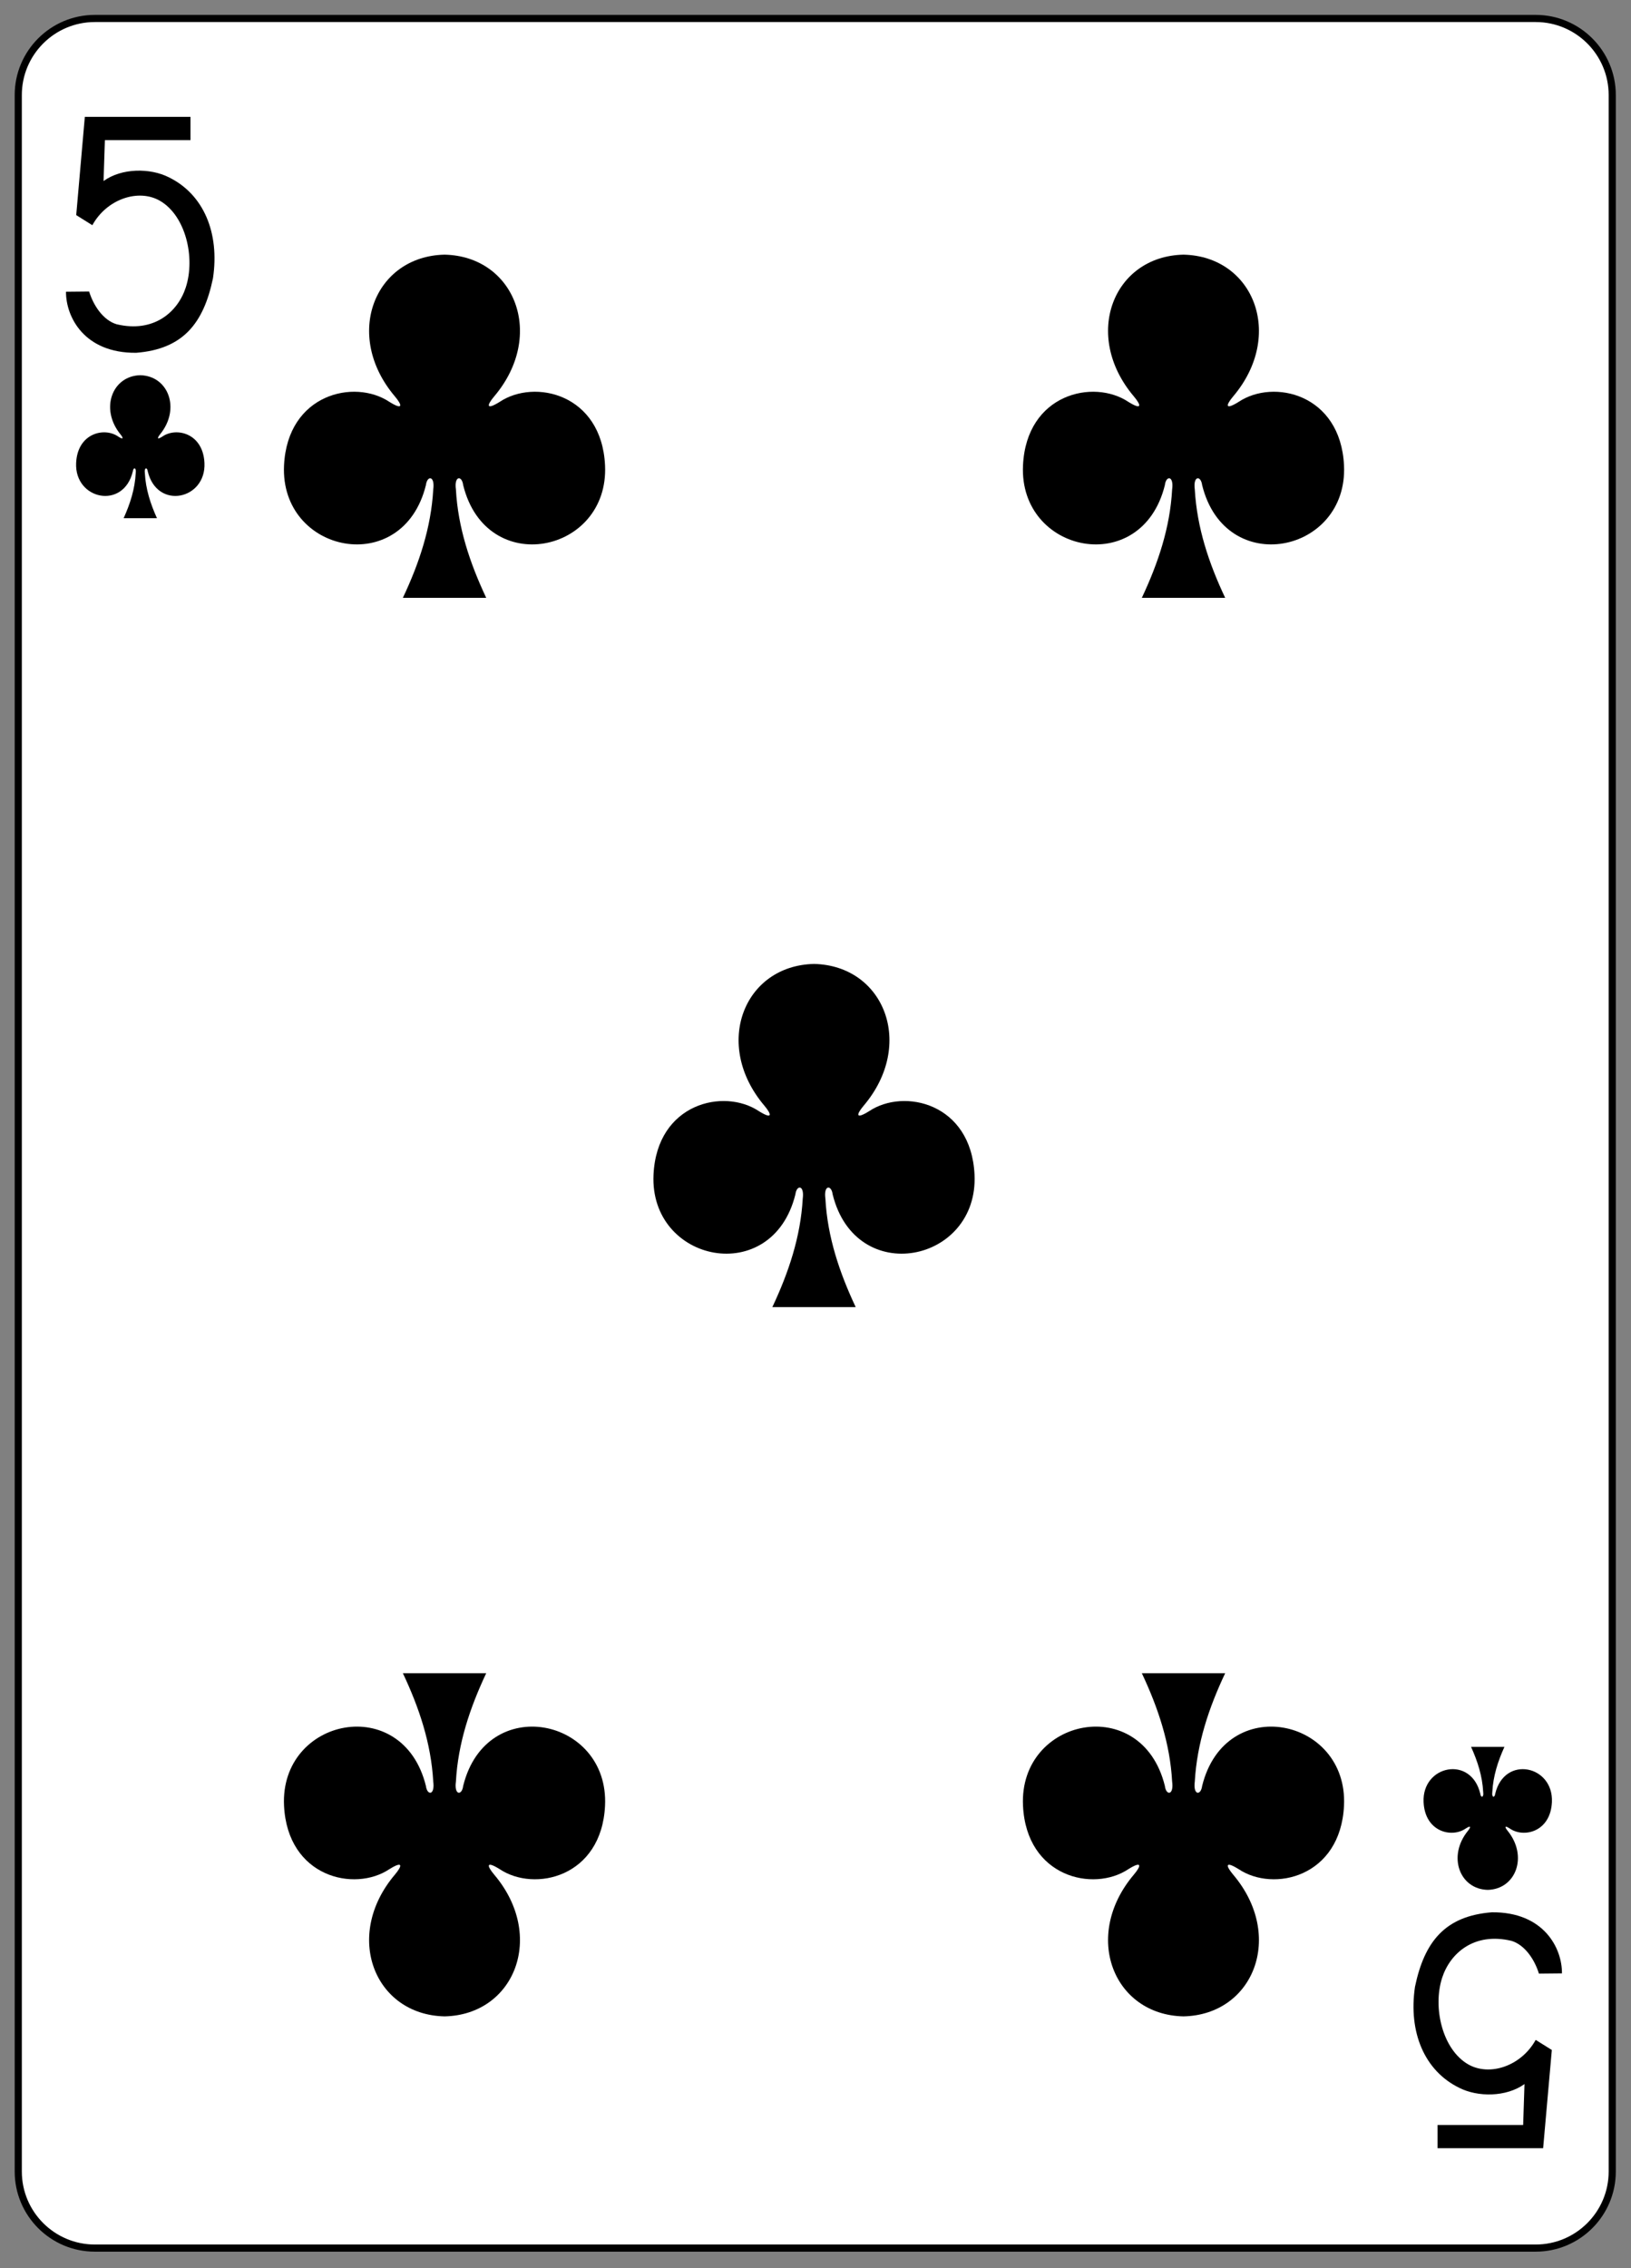 <?xml version="1.0" encoding="UTF-8" standalone="no"?>
<!DOCTYPE svg PUBLIC "-//W3C//DTD SVG 1.1//EN" "http://www.w3.org/Graphics/SVG/1.1/DTD/svg11.dtd">
<svg width="100%" height="100%" viewBox="0 0 182 253" version="1.1" xmlns="http://www.w3.org/2000/svg" xmlns:xlink="http://www.w3.org/1999/xlink" xml:space="preserve" xmlns:serif="http://www.serif.com/" style="fill-rule:evenodd;clip-rule:evenodd;">
    <rect x="0" y="0" width="182" height="253" fill="#808080" stroke="none"/>
    <g transform="matrix(1,0,0,1,-888,-34)">
        <g transform="matrix(1,0,0,1,-328,1179.11)">
            <g id="_5_clubs" serif:id="5_clubs" transform="matrix(1,0,0,1,1.595,-272.412)">
                <g id="_5D" serif:id="5D" transform="matrix(0.996,0,0,0.997,1008.93,-1165.97)">
                    <path id="rect6355-6-85-3-7-9-4" d="M386.929,304.79C386.929,300.06 383.084,296.22 378.349,296.22L216.927,296.22C212.191,296.22 208.346,300.06 208.346,304.79L208.346,537.1C208.346,541.829 212.191,545.669 216.927,545.669L378.349,545.669C383.084,545.669 386.929,541.829 386.929,537.1L386.929,304.79Z" style="fill:white;stroke:black;stroke-width:0.8px;"/>
                </g>
                <path id="path147-0-8-1-6-13-2-8-2-5" d="M1346.46,-844.292C1338.64,-844.122 1335.14,-835.318 1340.93,-828.481C1341.77,-827.484 1341.86,-826.912 1340.32,-827.87C1336.42,-830.477 1328.94,-828.763 1328.56,-820.792C1328.09,-810.97 1341.81,-808.14 1344.39,-818.584C1344.52,-819.686 1345.42,-819.661 1345.2,-818.097C1344.97,-813.852 1343.64,-809.884 1341.82,-806.015L1351.12,-806.015C1349.29,-809.884 1347.97,-813.852 1347.73,-818.097C1347.52,-819.661 1348.41,-819.686 1348.55,-818.584C1351.13,-808.14 1364.85,-810.97 1364.38,-820.792C1363.99,-828.763 1356.52,-830.477 1352.62,-827.87C1351.08,-826.912 1351.17,-827.484 1352.01,-828.481C1357.8,-835.318 1354.29,-844.122 1346.47,-844.292C1346.47,-844.292 1346.47,-844.292 1346.46,-844.292L1346.46,-844.292Z" style="fill-rule:nonzero;"/>
                <path id="path147-0-8-1-6-75-2-83-7-6-4" d="M1264.01,-844.292C1256.19,-844.122 1252.68,-835.318 1258.47,-828.481C1259.31,-827.484 1259.4,-826.912 1257.86,-827.87C1253.96,-830.477 1246.49,-828.763 1246.1,-820.792C1245.63,-810.97 1259.35,-808.14 1261.93,-818.584C1262.07,-819.686 1262.96,-819.661 1262.75,-818.097C1262.51,-813.852 1261.19,-809.884 1259.36,-806.015L1268.66,-806.015C1266.84,-809.884 1265.51,-813.852 1265.28,-818.097C1265.06,-819.661 1265.96,-819.686 1266.09,-818.584C1268.67,-808.14 1282.39,-810.97 1281.92,-820.792C1281.54,-828.763 1274.06,-830.477 1270.16,-827.87C1268.62,-826.912 1268.71,-827.484 1269.55,-828.481C1275.34,-835.318 1271.83,-844.122 1264.02,-844.292C1264.02,-844.292 1264.02,-844.292 1264.01,-844.292L1264.01,-844.292Z" style="fill-rule:nonzero;"/>
                <path id="path147-0-8-1-6-7-5-5-7-6-8-5" d="M1346.46,-647.785C1338.64,-647.955 1335.14,-656.759 1340.93,-663.596C1341.77,-664.593 1341.86,-665.166 1340.32,-664.208C1336.42,-661.6 1328.94,-663.314 1328.56,-671.285C1328.09,-681.107 1341.81,-683.937 1344.39,-673.493C1344.52,-672.391 1345.42,-672.416 1345.2,-673.981C1344.97,-678.226 1343.64,-682.193 1341.82,-686.063L1351.12,-686.063C1349.29,-682.193 1347.97,-678.226 1347.73,-673.981C1347.52,-672.416 1348.41,-672.391 1348.55,-673.493C1351.13,-683.937 1364.85,-681.107 1364.38,-671.285C1363.99,-663.314 1356.52,-661.6 1352.62,-664.208C1351.08,-665.166 1351.17,-664.593 1352.01,-663.596C1357.8,-656.759 1354.29,-647.955 1346.47,-647.785C1346.47,-647.785 1346.47,-647.785 1346.46,-647.785L1346.46,-647.785Z" style="fill-rule:nonzero;"/>
                <path id="path147-0-8-1-6-75-6-1-2-4-9-5" d="M1264.01,-647.785C1256.19,-647.955 1252.68,-656.759 1258.47,-663.596C1259.31,-664.593 1259.4,-665.166 1257.86,-664.208C1253.96,-661.6 1246.49,-663.314 1246.1,-671.285C1245.63,-681.107 1259.35,-683.937 1261.93,-673.493C1262.07,-672.391 1262.96,-672.416 1262.75,-673.981C1262.51,-678.226 1261.19,-682.193 1259.36,-686.063L1268.66,-686.063C1266.84,-682.193 1265.51,-678.226 1265.28,-673.981C1265.06,-672.416 1265.96,-672.391 1266.09,-673.493C1268.67,-683.937 1282.39,-681.107 1281.92,-671.285C1281.54,-663.314 1274.06,-661.6 1270.16,-664.208C1268.62,-665.166 1268.71,-664.593 1269.55,-663.596C1275.34,-656.759 1271.83,-647.955 1264.02,-647.785C1264.02,-647.785 1264.02,-647.785 1264.01,-647.785L1264.01,-647.785Z" style="fill-rule:nonzero;"/>
                <path id="path147-0-8-1-6-1-1-0-5-6-4-0" d="M1305.24,-765.177C1297.42,-765.007 1293.91,-756.203 1299.7,-749.367C1300.54,-748.369 1300.63,-747.797 1299.09,-748.755C1295.19,-751.362 1287.71,-749.648 1287.33,-741.677C1286.86,-731.856 1300.58,-729.026 1303.16,-739.469C1303.3,-740.571 1304.19,-740.546 1303.98,-738.982C1303.74,-734.737 1302.41,-730.769 1300.59,-726.9L1309.89,-726.9C1308.07,-730.769 1306.74,-734.737 1306.51,-738.982C1306.29,-740.546 1307.18,-740.571 1307.32,-739.469C1309.9,-729.026 1323.62,-731.856 1323.15,-741.677C1322.77,-749.648 1315.29,-751.362 1311.39,-748.755C1309.85,-747.797 1309.94,-748.369 1310.78,-749.367C1316.57,-756.203 1313.06,-765.007 1305.24,-765.177C1305.24,-765.177 1305.24,-765.177 1305.24,-765.177L1305.24,-765.177Z" style="fill-rule:nonzero;"/>
                <path id="path147-6-9-8-7-0-5-6-7-4-6" d="M1380.42,-661.895C1383.55,-661.966 1384.95,-665.634 1382.64,-668.483C1382.3,-668.899 1382.27,-669.137 1382.88,-668.738C1384.44,-667.652 1387.43,-668.366 1387.58,-671.687C1387.77,-675.779 1382.28,-676.959 1381.25,-672.607C1381.2,-672.148 1380.84,-672.158 1380.93,-672.81C1381.02,-674.579 1381.55,-676.232 1382.28,-677.844L1378.56,-677.844C1379.29,-676.232 1379.82,-674.579 1379.91,-672.81C1380,-672.158 1379.64,-672.148 1379.59,-672.607C1378.56,-676.959 1373.07,-675.779 1373.26,-671.687C1373.41,-668.366 1376.4,-667.652 1377.96,-668.738C1378.58,-669.137 1378.54,-668.899 1378.21,-668.483C1375.89,-665.634 1377.29,-661.966 1380.42,-661.895C1380.42,-661.895 1380.42,-661.895 1380.42,-661.895L1380.42,-661.895Z" style="fill-rule:nonzero;"/>
                <path id="path147-6-9-8-7-4-5-62-2-3-8" d="M1230.06,-830.845C1226.93,-830.775 1225.53,-827.106 1227.84,-824.257C1228.18,-823.842 1228.21,-823.603 1227.6,-824.002C1226.04,-825.089 1223.05,-824.375 1222.9,-821.053C1222.71,-816.961 1228.2,-815.782 1229.23,-820.133C1229.28,-820.592 1229.64,-820.582 1229.55,-819.93C1229.46,-818.162 1228.93,-816.508 1228.2,-814.896L1231.92,-814.896C1231.19,-816.508 1230.66,-818.162 1230.57,-819.93C1230.48,-820.582 1230.84,-820.592 1230.89,-820.133C1231.92,-815.782 1237.41,-816.961 1237.22,-821.053C1237.07,-824.375 1234.08,-825.089 1232.52,-824.002C1231.9,-823.603 1231.94,-823.842 1232.27,-824.257C1234.59,-827.106 1233.19,-830.774 1230.06,-830.845C1230.06,-830.845 1230.06,-830.845 1230.06,-830.845L1230.06,-830.845Z" style="fill-rule:nonzero;"/>
                <path id="path21-39-8-1" d="M1221.77,-840.158L1224.35,-840.183C1224.84,-838.594 1225.93,-836.98 1227.41,-836.532C1231.58,-835.532 1234.26,-837.91 1235.14,-840.651C1236.22,-843.976 1235.12,-848.646 1232.25,-850.303C1229.87,-851.677 1226.33,-850.518 1224.71,-847.578L1222.91,-848.704L1223.87,-859.661L1235.66,-859.661L1235.66,-857.071L1226.11,-857.071L1225.96,-852.506C1228.01,-853.979 1231.17,-853.963 1233.23,-852.93C1237.12,-851.037 1238.93,-846.732 1238.17,-841.659C1237.12,-836.613 1234.81,-833.754 1229.6,-833.346C1223.8,-833.292 1221.75,-837.36 1221.77,-840.158L1221.77,-840.158Z" style="fill-rule:nonzero;"/>
                <path id="path21-3-4-1-8" d="M1388.7,-652.582L1386.13,-652.557C1385.64,-654.146 1384.55,-655.76 1383.07,-656.208C1378.9,-657.208 1376.22,-654.83 1375.33,-652.089C1374.26,-648.764 1375.36,-644.095 1378.23,-642.437C1380.61,-641.063 1384.14,-642.222 1385.77,-645.162L1387.57,-644.036L1386.6,-633.079L1374.82,-633.079L1374.82,-635.669L1384.37,-635.669L1384.52,-640.234C1382.46,-638.761 1379.3,-638.777 1377.25,-639.81C1373.36,-641.703 1371.55,-646.008 1372.3,-651.081C1373.35,-656.127 1375.66,-658.986 1380.88,-659.394C1386.68,-659.448 1388.73,-655.38 1388.7,-652.583L1388.7,-652.582Z" style="fill-rule:nonzero;"/>
            </g>
        </g>
    </g>
</svg>
